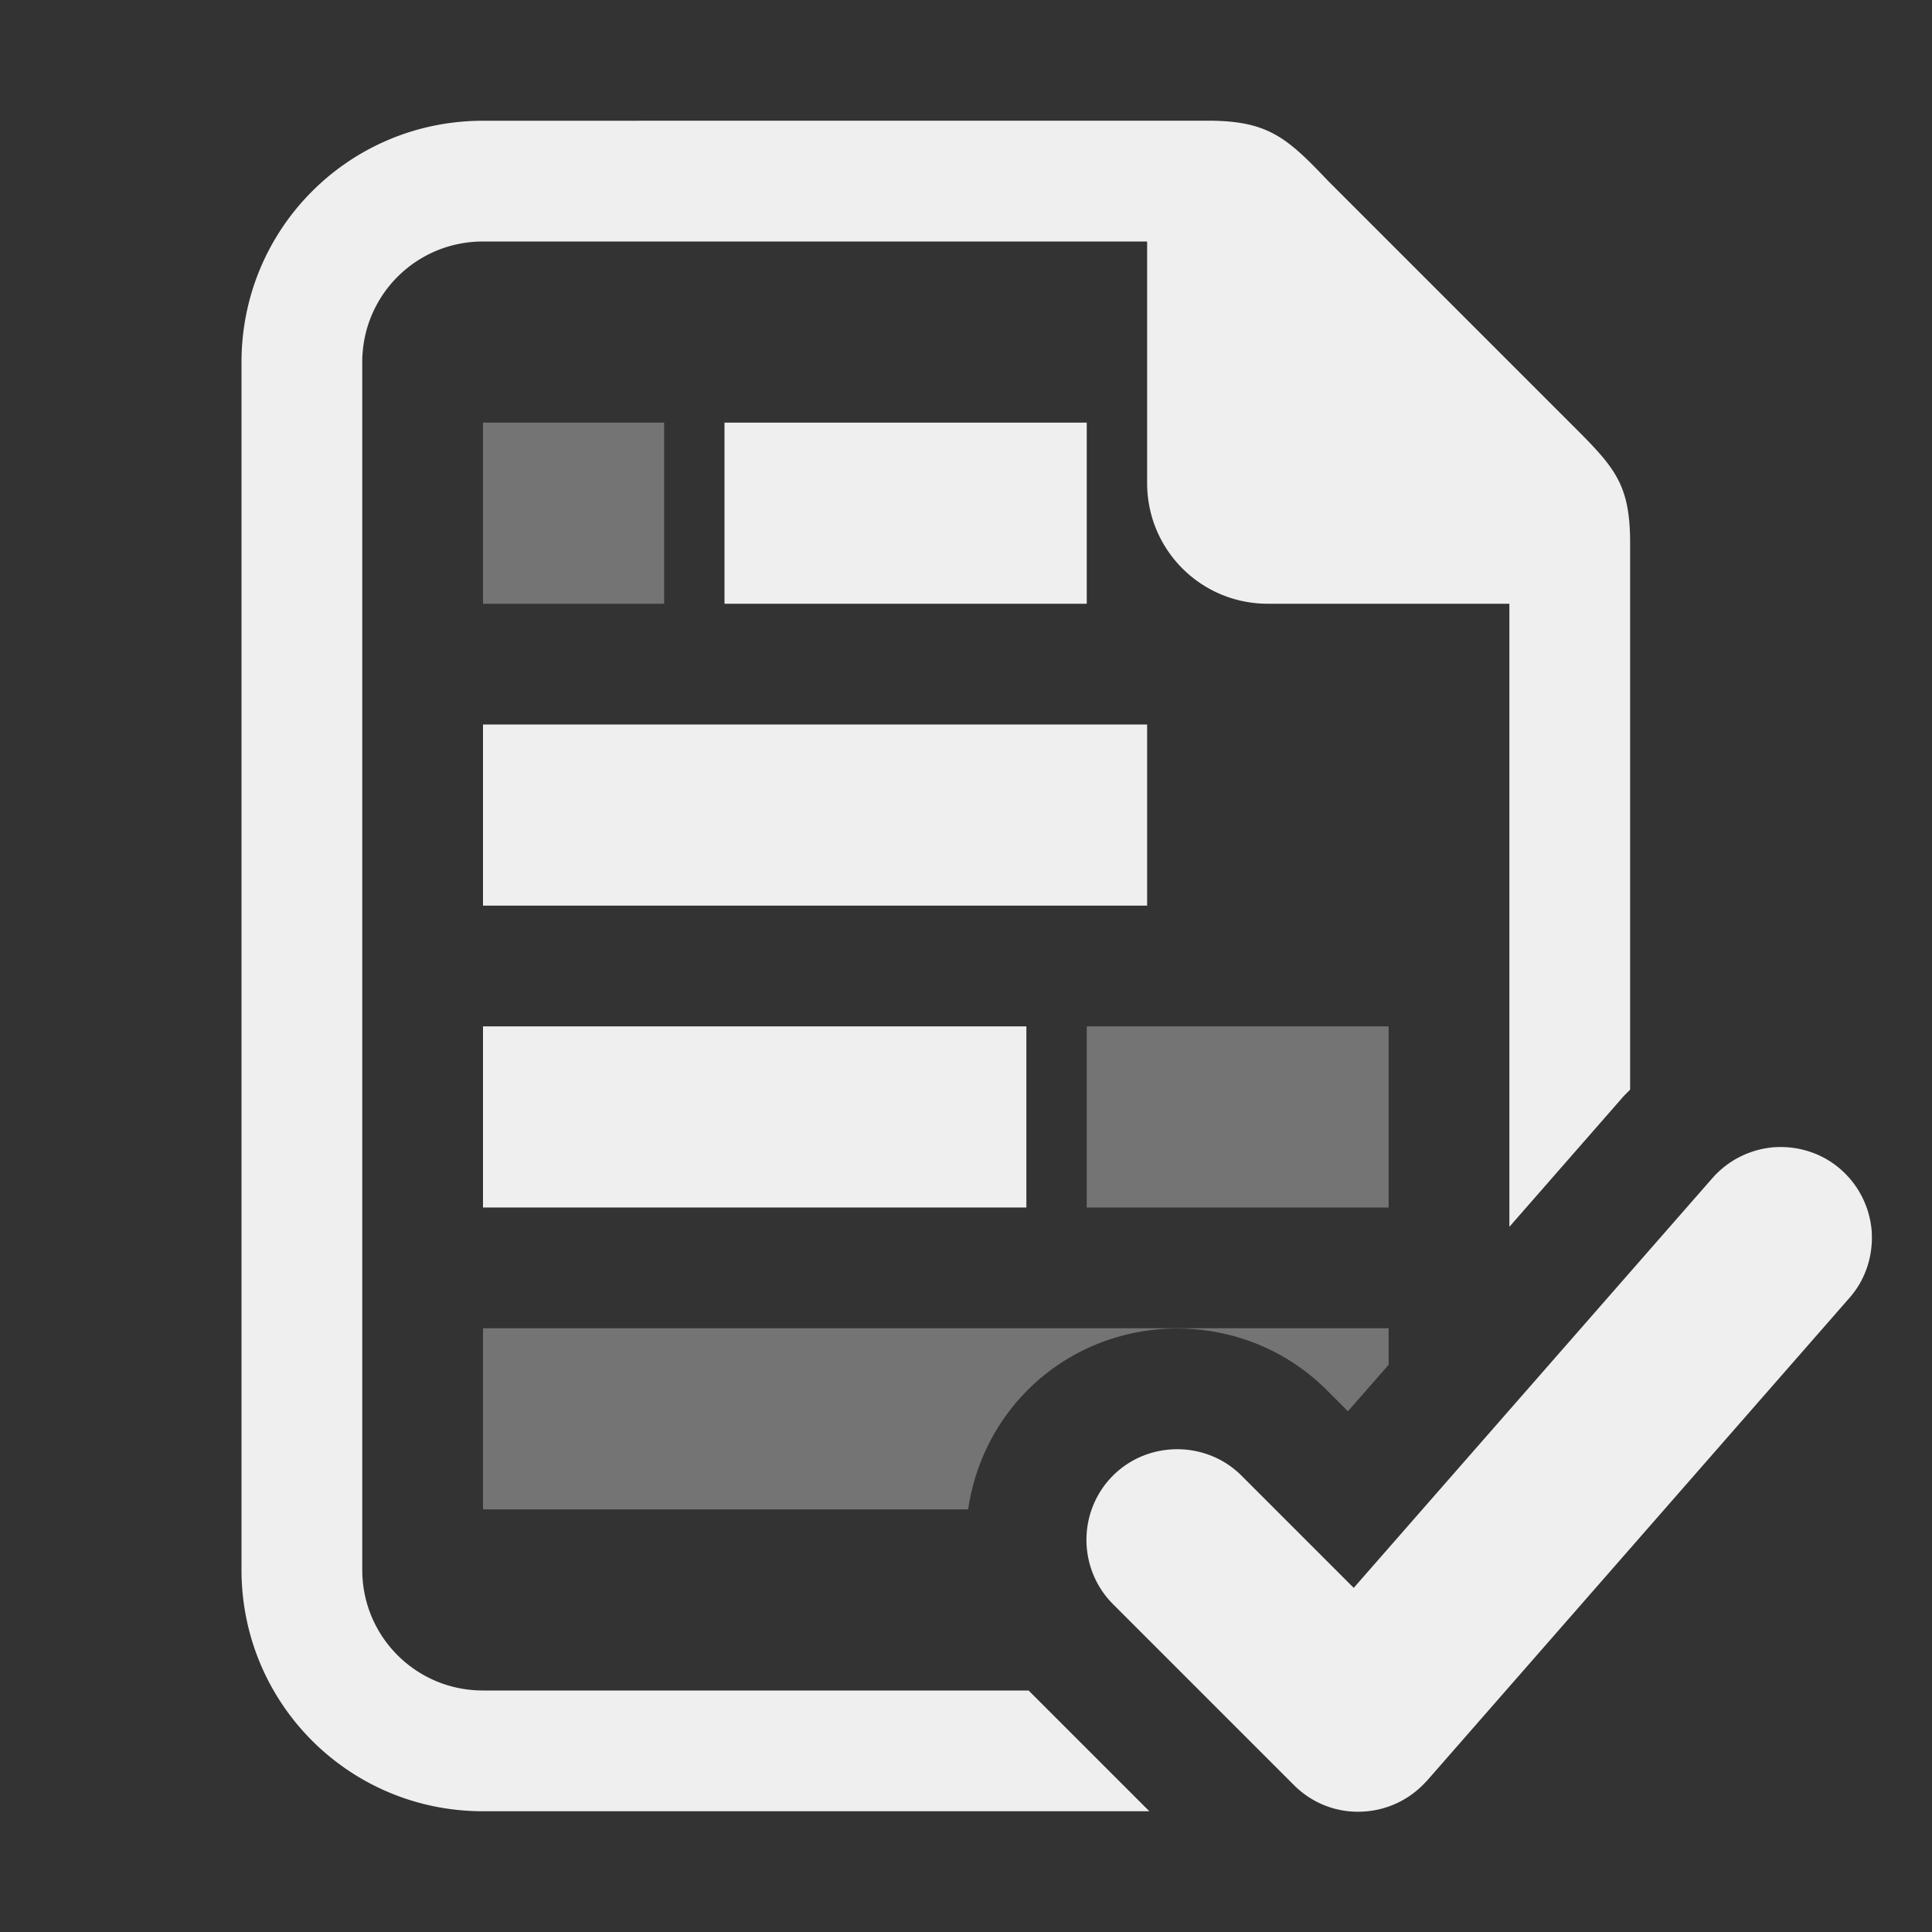 <svg viewBox="0 0 32 32" xmlns="http://www.w3.org/2000/svg"><rect x="0" y="0" width="32" height="32" fill="#333333" stroke="none"/><g fill="#efefef"><path d="m8 7v3h3v-3zm10 10v3h5v-3zm-10 5v3h8.035c.108-.741.446-1.436.984-1.975 1.361-1.361 3.596-1.361 4.957 0l.35.35.674-.77v-.605z" opacity=".35"/><path d="m12 7v3h6v-3zm-4 5v3h11v-3zm0 5v3h9v-3z" fill="#efefef"/><path d="m8 2c-2.216 0-4 1.784-4 4v20c0 2.216 1.784 4 4 4h11.037l-2-2h-9.037c-1.108 0-2-.892-2-2v-20c0-1.108.892-2 2-2h11v4c0 1.108.892 2 2 2h4v10.32l1.859-2.125a2 2 0 0 1 .006-.008c.001-.001.003-.003.004-.004.042-.047.087-.09.131-.135v-9.049c0-1-.262-1.264-1-2l-4-4c-.689-.726-1-1-2-1z"/><path d="m29.394 19.001c-.395.029-.766.211-1.029.51a.505.505 0 0 0 -.002.002l-5.941 6.787-1.859-1.859c-.583-.583-1.546-.583-2.129 0-.282.282-.439.665-.439 1.064s.158.783.439 1.064l3 3c.291.291.692.454 1.111.438.419-.013.81-.199 1.084-.508a.505.505 0 0 0 .004-.002l6.998-7.998.002-.002c.266-.302.392-.695.369-1.088a.505.505 0 0 0 0-.008c-.029-.395-.211-.766-.51-1.029-.302-.267-.696-.394-1.09-.371a.505.505 0 0 0 -.008 0z"/></g></svg>